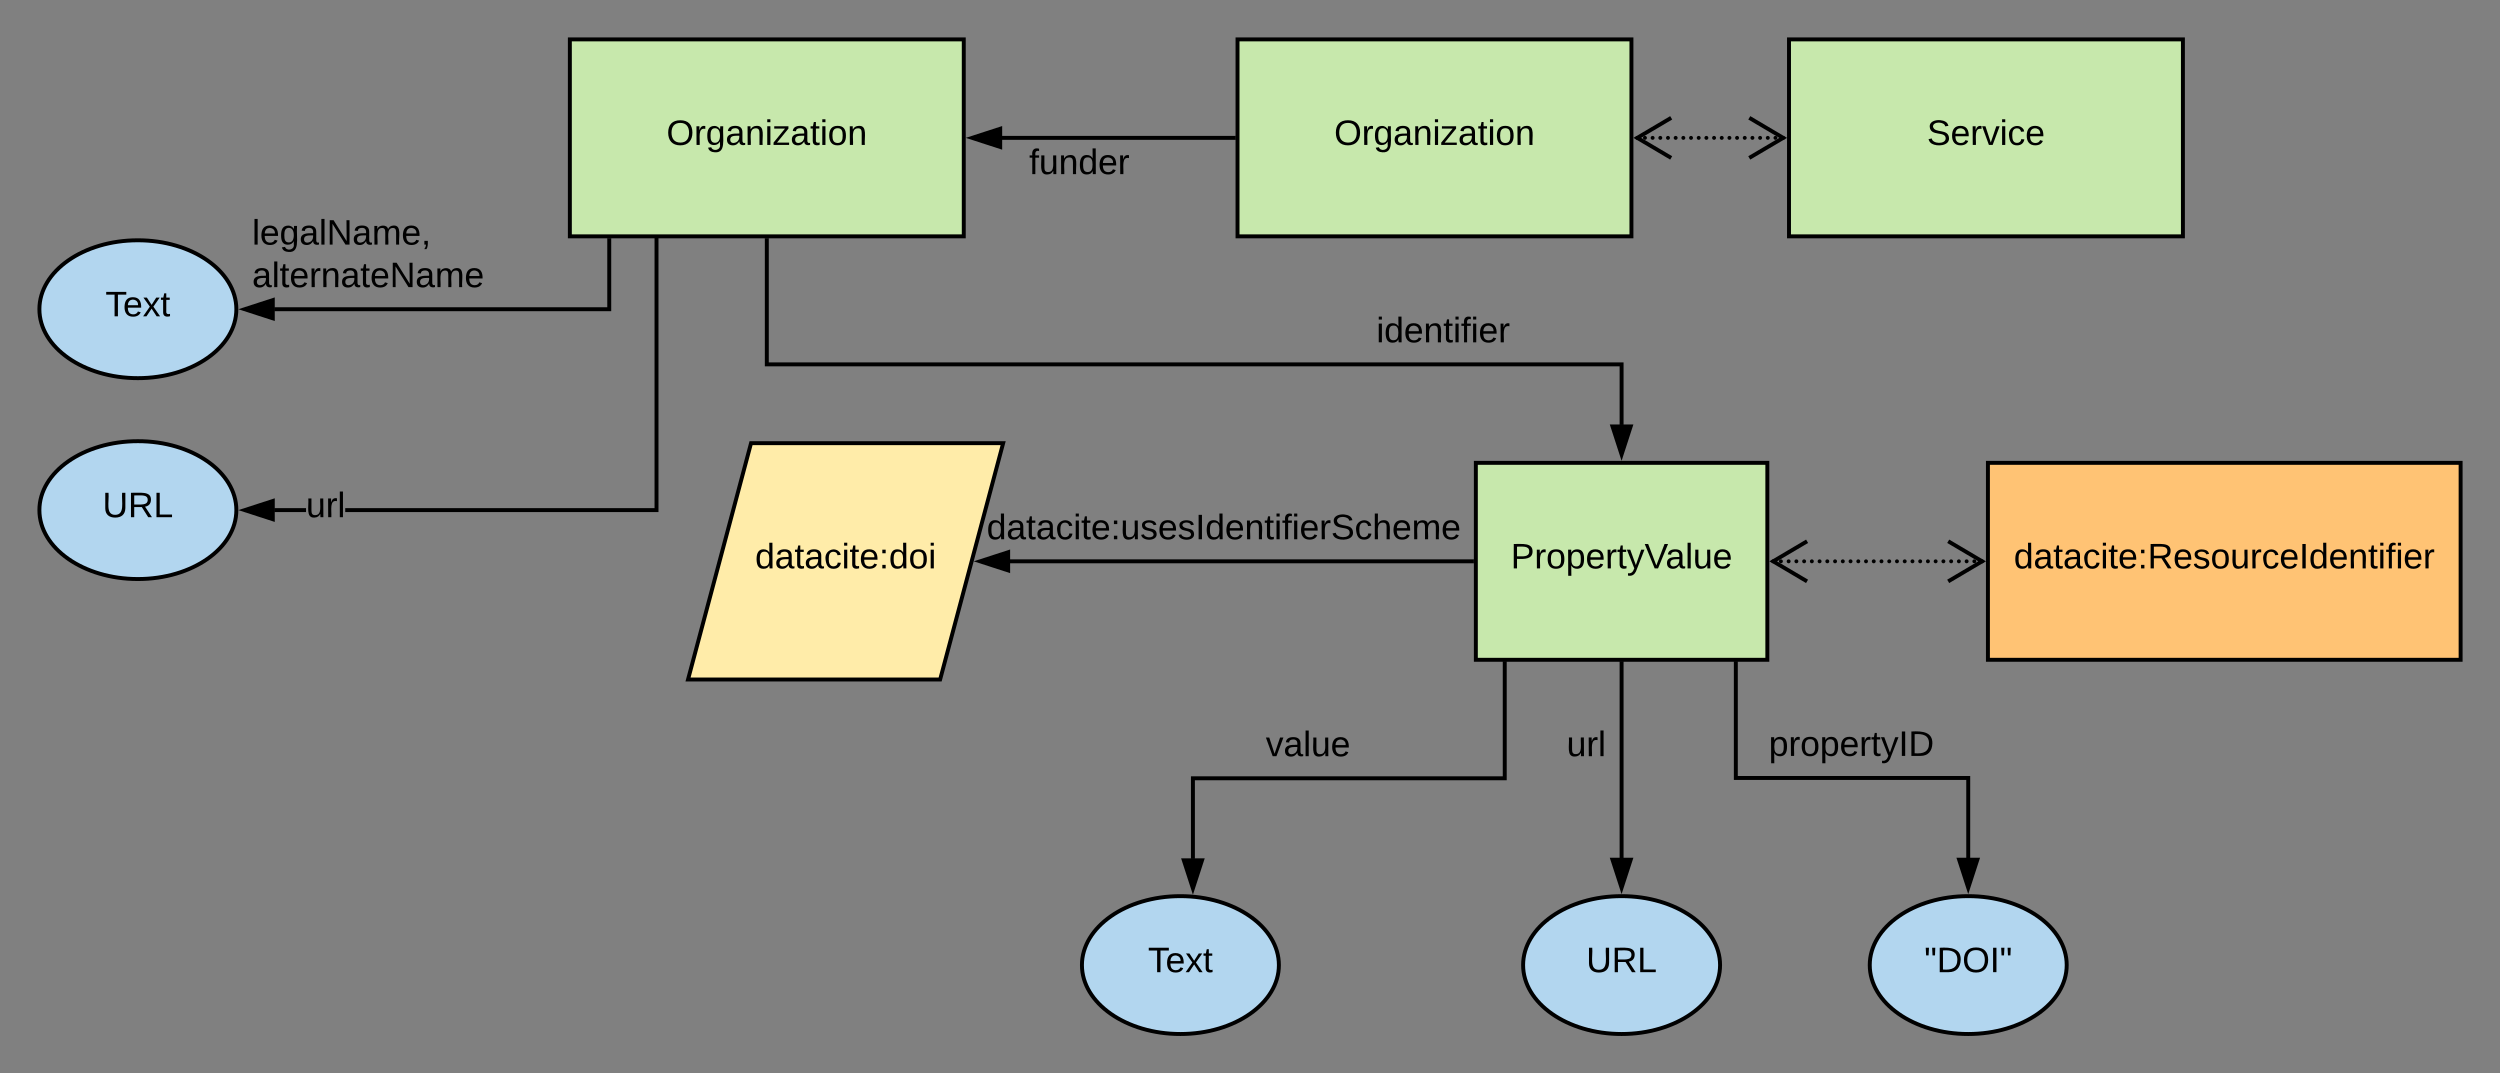 <svg xmlns="http://www.w3.org/2000/svg" xmlns:xlink="http://www.w3.org/1999/xlink" xmlns:lucid="lucid" width="1269.33" height="545"><rect width="100%" height="100%" fill="#808080" stroke="none"/><g transform="translate(-90.667 1229)" lucid:page-tab-id="0_0"><path d="M840-994h148v100H840z" stroke="#000" stroke-width="2" fill="#c7e8ac"/><use xlink:href="#a" transform="matrix(1,0,0,1,845,-989) translate(12.75 48.6)"/><path d="M480-1108v64h434v30.76" stroke="#000" stroke-width="2" fill="none"/><path d="M481-1108h-2v-1h2zM914-998.24l-4.64-14.26h9.28z"/><path d="M914-995l-6-18.5h12zm-3.26-16.5l3.26 10.03 3.26-10.03z"/><use xlink:href="#b" transform="matrix(1,0,0,1,789.505,-1069.6) translate(0 14.4)"/><path d="M1100-994h240v100h-240z" stroke="#000" stroke-width="2" fill="#ffc374"/><use xlink:href="#c" transform="matrix(1,0,0,1,1105,-989) translate(8.15 48.6)"/><path d="M1097.04-944H990.96" fill="none"/><path d="M1098.04-944c0 .55-.45 1-1 1-.56 0-1-.45-1-1s.44-1 1-1c.55 0 1 .45 1 1zm-3.93 0c0 .55-.44 1-1 1-.55 0-1-.45-1-1s.45-1 1-1c.56 0 1 .45 1 1zm-3.92 0c0 .55-.45 1-1 1s-1-.45-1-1 .45-1 1-1 1 .45 1 1zm-3.93 0c0 .55-.45 1-1 1s-1-.45-1-1 .45-1 1-1 1 .45 1 1zm-3.93 0c0 .55-.45 1-1 1s-1-.45-1-1 .45-1 1-1 1 .45 1 1zm-3.93 0c0 .55-.45 1-1 1-.56 0-1-.45-1-1s.44-1 1-1c.55 0 1 .45 1 1zm-3.94 0c0 .55-.44 1-1 1-.55 0-1-.45-1-1s.45-1 1-1c.56 0 1 .45 1 1zm-3.92 0c0 .55-.45 1-1 1-.56 0-1-.45-1-1s.44-1 1-1c.55 0 1 .45 1 1zm-3.93 0c0 .55-.44 1-1 1-.55 0-1-.45-1-1s.45-1 1-1c.56 0 1 .45 1 1zm-3.92 0c0 .55-.45 1-1 1s-1-.45-1-1 .45-1 1-1 1 .45 1 1zm-3.93 0c0 .55-.45 1-1 1s-1-.45-1-1 .45-1 1-1 1 .45 1 1zm-3.93 0c0 .55-.45 1-1 1s-1-.45-1-1 .45-1 1-1 1 .45 1 1zm-3.93 0c0 .55-.45 1-1 1-.56 0-1-.45-1-1s.44-1 1-1c.55 0 1 .45 1 1zm-3.94 0c0 .55-.44 1-1 1-.55 0-1-.45-1-1s.45-1 1-1c.56 0 1 .45 1 1zm-3.92 0c0 .55-.45 1-1 1-.56 0-1-.45-1-1s.44-1 1-1c.55 0 1 .45 1 1zm-3.93 0c0 .55-.44 1-1 1-.55 0-1-.45-1-1s.45-1 1-1c.56 0 1 .45 1 1zm-3.92 0c0 .55-.45 1-1 1s-1-.45-1-1 .45-1 1-1 1 .45 1 1zm-3.93 0c0 .55-.45 1-1 1s-1-.45-1-1 .45-1 1-1 1 .45 1 1zm-3.93 0c0 .55-.45 1-1 1s-1-.45-1-1 .45-1 1-1 1 .45 1 1zm-3.93 0c0 .55-.45 1-1 1-.56 0-1-.45-1-1s.44-1 1-1c.55 0 1 .45 1 1zm-3.94 0c0 .55-.44 1-1 1-.55 0-1-.45-1-1s.45-1 1-1c.56 0 1 .45 1 1zm-3.92 0c0 .55-.45 1-1 1-.56 0-1-.45-1-1s.44-1 1-1c.55 0 1 .45 1 1zm-3.93 0c0 .55-.44 1-1 1-.55 0-1-.45-1-1s.45-1 1-1c.56 0 1 .45 1 1zm-3.92 0c0 .55-.45 1-1 1s-1-.45-1-1 .45-1 1-1 1 .45 1 1zm-3.93 0c0 .55-.45 1-1 1s-1-.45-1-1 .45-1 1-1 1 .45 1 1zm-3.93 0c0 .55-.45 1-1 1s-1-.45-1-1 .45-1 1-1 1 .45 1 1zm-3.93 0c0 .55-.45 1-1 1-.56 0-1-.45-1-1s.44-1 1-1c.55 0 1 .45 1 1zm-3.94 0c0 .55-.44 1-1 1-.55 0-1-.45-1-1s.45-1 1-1c.56 0 1 .45 1 1z"/><path d="M1099-944l-18.67 11.04-1.02-1.72 15.77-9.32-15.76-9.32 1.03-1.72zM1008.7-953.32L992.92-944l15.76 9.32-1.03 1.72L989-944l18.67-11.04z"/><path d="M964-739c0 19.33-22.4 35-50 35s-50-15.67-50-35 22.4-35 50-35 50 15.67 50 35z" stroke="#000" stroke-width="2" fill="#b2d6ef"/><use xlink:href="#d" transform="matrix(1,0,0,1,869,-769) translate(27.05 33.6)"/><path d="M1140-739c0 19.33-22.4 35-50 35s-50-15.67-50-35 22.4-35 50-35 50 15.67 50 35z" stroke="#000" stroke-width="2" fill="#b2d6ef"/><use xlink:href="#e" transform="matrix(1,0,0,1,1045,-769) translate(22.675 33.6)"/><path d="M740-739c0 19.33-22.4 35-50 35s-50-15.67-50-35 22.4-35 50-35 50 15.67 50 35z" stroke="#000" stroke-width="2" fill="#b2d6ef"/><use xlink:href="#f" transform="matrix(1,0,0,1,645,-769) translate(28.525 33.6)"/><path d="M472-1004h128l-32 120H440z" stroke="#000" stroke-width="2" fill="#ffeca9"/><use xlink:href="#g" transform="matrix(1,0,0,1,445,-999) translate(29.05 58.6)"/><path d="M839-944H603.27" stroke="#000" stroke-width="2" fill="none"/><path d="M840-943h-1v-2h1zM602.54-939.36L588.27-944l14.27-4.64z"/><path d="M603.54-938l-18.5-6 18.5-6zm-12.03-6l10.04 3.26v-6.52z"/><use xlink:href="#h" transform="matrix(1,0,0,1,591.642,-969.6) translate(0 14.4)"/><path d="M972-893v59h118v40.76" stroke="#000" stroke-width="2" fill="none"/><path d="M973-893h-2v-1h2zM1090-778.24l-4.64-14.26h9.28z"/><path d="M1090-775l-6-18.5h12zm-3.26-16.5l3.26 10.03 3.26-10.03z"/><use xlink:href="#i" transform="matrix(1,0,0,1,988.742,-859.6) translate(0 14.4)"/><path d="M914-893v99.76" stroke="#000" stroke-width="2" fill="none"/><path d="M915-893h-2v-1h2zM914-778.24l-4.64-14.26h9.28z"/><path d="M914-775l-6-18.5h12zm-3.26-16.5l3.26 10.03 3.26-10.03z"/><use xlink:href="#j" transform="matrix(1,0,0,1,886.1,-859.467) translate(0 14.4)"/><path d="M854.67-893v59.16H696.35v40.92" stroke="#000" stroke-width="2" fill="none"/><path d="M855.67-893h-2v-1h2zM696.35-777.92l-4.63-14.27H701z"/><path d="M696.35-774.7l-6-18.5h12zm-3.26-16.5l3.25 10.04 3.26-10.03z"/><use xlink:href="#k" transform="matrix(1,0,0,1,733.352,-859.443) translate(0 14.4)"/><path d="M210.67-1072c0 19.33-22.4 35-50 35-27.62 0-50-15.67-50-35s22.38-35 50-35c27.6 0 50 15.67 50 35z" stroke="#000" stroke-width="2" fill="#b2d6ef"/><use xlink:href="#f" transform="matrix(1,0,0,1,115.667,-1102) translate(28.525 33.6)"/><path d="M210.67-970c0 19.33-22.4 35-50 35-27.62 0-50-15.67-50-35s22.38-35 50-35c27.6 0 50 15.67 50 35z" stroke="#000" stroke-width="2" fill="#b2d6ef"/><use xlink:href="#d" transform="matrix(1,0,0,1,115.667,-1000) translate(27.05 33.6)"/><path d="M246.05-969H229.9v-2h16.15zM425-969H265.95v-2H423v-137h2zM425-1108h-2v-1h2zM229.17-965.36L214.9-970l14.27-4.64z"/><path d="M230.17-964l-18.5-6 18.5-6zm-12.03-6l10.03 3.26v-6.52z"/><use xlink:href="#l" transform="matrix(1,0,0,1,246.05,-980.8) translate(0 14.4)"/><path d="M719-1209h200v100H719z" stroke="#000" stroke-width="2" fill="#c7e8ac"/><use xlink:href="#m" transform="matrix(1,0,0,1,724,-1204) translate(44.075 48.6)"/><path d="M999-1209h200v100H999z" stroke="#000" stroke-width="2" fill="#c7e8ac"/><use xlink:href="#n" transform="matrix(1,0,0,1,1004,-1204) translate(65.05 48.6)"/><path d="M921.96-1159h74.08" fill="none"/><path d="M922.96-1159c0 .55-.44 1-1 1-.55 0-1-.45-1-1s.45-1 1-1c.56 0 1 .45 1 1zm3.9 0c0 .55-.44 1-1 1-.55 0-1-.45-1-1s.45-1 1-1c.56 0 1 .45 1 1zm3.9 0c0 .55-.45 1-1 1s-1-.45-1-1 .45-1 1-1 1 .45 1 1zm3.9 0c0 .55-.45 1-1 1s-1-.45-1-1 .45-1 1-1 1 .45 1 1zm3.9 0c0 .55-.45 1-1 1s-1-.45-1-1 .45-1 1-1 1 .45 1 1zm3.9 0c0 .55-.45 1-1 1-.56 0-1-.45-1-1s.44-1 1-1c.55 0 1 .45 1 1zm3.9 0c0 .55-.45 1-1 1-.56 0-1-.45-1-1s.44-1 1-1c.55 0 1 .45 1 1zm3.9 0c0 .55-.45 1-1 1-.56 0-1-.45-1-1s.44-1 1-1c.55 0 1 .45 1 1zm3.9 0c0 .55-.46 1-1 1-.56 0-1-.45-1-1s.44-1 1-1c.54 0 1 .45 1 1zm3.9 0c0 .55-.46 1-1 1-.56 0-1-.45-1-1s.44-1 1-1c.54 0 1 .45 1 1zm3.9 0c0 .55-.46 1-1 1-.56 0-1-.45-1-1s.44-1 1-1c.54 0 1 .45 1 1zm3.9 0c0 .55-.46 1-1 1-.56 0-1-.45-1-1s.44-1 1-1c.54 0 1 .45 1 1zm3.9 0c0 .55-.46 1-1 1-.57 0-1-.45-1-1s.43-1 1-1c.54 0 1 .45 1 1zm3.88 0c0 .55-.44 1-1 1-.55 0-1-.45-1-1s.45-1 1-1c.56 0 1 .45 1 1zm3.9 0c0 .55-.44 1-1 1-.55 0-1-.45-1-1s.45-1 1-1c.56 0 1 .45 1 1zm3.9 0c0 .55-.45 1-1 1s-1-.45-1-1 .45-1 1-1 1 .45 1 1zm3.9 0c0 .55-.45 1-1 1s-1-.45-1-1 .45-1 1-1 1 .45 1 1zm3.9 0c0 .55-.45 1-1 1s-1-.45-1-1 .45-1 1-1 1 .45 1 1zm3.9 0c0 .55-.45 1-1 1-.56 0-1-.45-1-1s.44-1 1-1c.55 0 1 .45 1 1zm3.9 0c0 .55-.45 1-1 1-.56 0-1-.45-1-1s.44-1 1-1c.55 0 1 .45 1 1z"/><path d="M939.7-1168.32l-15.77 9.32 15.76 9.32-1.03 1.72L920-1159l18.67-11.04zM998-1159l-18.67 11.04-1.02-1.72 15.77-9.32-15.76-9.32 1.03-1.72z"/><path d="M380-1209h200v100H380z" stroke="#000" stroke-width="2" fill="#c7e8ac"/><use xlink:href="#m" transform="matrix(1,0,0,1,385,-1204) translate(44.075 48.6)"/><path d="M718-1159H599.24" stroke="#000" stroke-width="2" fill="none"/><path d="M719-1158h-1v-2h1zM598.5-1154.36l-14.26-4.64 14.26-4.64z"/><path d="M599.5-1153l-18.5-6 18.5-6zm-12.03-6l10.03 3.26v-6.52z"/><use xlink:href="#o" transform="matrix(1,0,0,1,613.192,-1155) translate(0 14.4)"/><path d="M400-1108v36H229.9" stroke="#000" stroke-width="2" fill="none"/><path d="M401-1108h-2v-1h2zM229.17-1067.36L214.9-1072l14.27-4.64z"/><path d="M230.17-1066l-18.5-6 18.5-6zm-12.03-6l10.03 3.26v-6.52z"/><use xlink:href="#p" transform="matrix(1,0,0,1,218.684,-1119.2) translate(0 14.4)"/><use xlink:href="#q" transform="matrix(1,0,0,1,218.684,-1119.2) translate(0 36)"/><defs><path d="M30-248c87 1 191-15 191 75 0 78-77 80-158 76V0H30v-248zm33 125c57 0 124 11 124-50 0-59-68-47-124-48v98" id="r"/><path d="M114-163C36-179 61-72 57 0H25l-1-190h30c1 12-1 29 2 39 6-27 23-49 58-41v29" id="s"/><path d="M100-194c62-1 85 37 85 99 1 63-27 99-86 99S16-35 15-95c0-66 28-99 85-99zM99-20c44 1 53-31 53-75 0-43-8-75-51-75s-53 32-53 75 10 74 51 75" id="t"/><path d="M115-194c55 1 70 41 70 98S169 2 115 4C84 4 66-9 55-30l1 105H24l-1-265h31l2 30c10-21 28-34 59-34zm-8 174c40 0 45-34 45-75s-6-73-45-74c-42 0-51 32-51 76 0 43 10 73 51 73" id="u"/><path d="M100-194c63 0 86 42 84 106H49c0 40 14 67 53 68 26 1 43-12 49-29l28 8c-11 28-37 45-77 45C44 4 14-33 15-96c1-61 26-98 85-98zm52 81c6-60-76-77-97-28-3 7-6 17-6 28h103" id="v"/><path d="M59-47c-2 24 18 29 38 22v24C64 9 27 4 27-40v-127H5v-23h24l9-43h21v43h35v23H59v120" id="w"/><path d="M179-190L93 31C79 59 56 82 12 73V49c39 6 53-20 64-50L1-190h34L92-34l54-156h33" id="x"/><path d="M137 0h-34L2-248h35l83 218 83-218h36" id="y"/><path d="M141-36C126-15 110 5 73 4 37 3 15-17 15-53c-1-64 63-63 125-63 3-35-9-54-41-54-24 1-41 7-42 31l-33-3c5-37 33-52 76-52 45 0 72 20 72 64v82c-1 20 7 32 28 27v20c-31 9-61-2-59-35zM48-53c0 20 12 33 32 33 41-3 63-29 60-74-43 2-92-5-92 41" id="z"/><path d="M24 0v-261h32V0H24" id="A"/><path d="M84 4C-5 8 30-112 23-190h32v120c0 31 7 50 39 49 72-2 45-101 50-169h31l1 190h-30c-1-10 1-25-2-33-11 22-28 36-60 37" id="B"/><g id="a"><use transform="matrix(0.05,0,0,0.05,0,0)" xlink:href="#r"/><use transform="matrix(0.05,0,0,0.05,12,0)" xlink:href="#s"/><use transform="matrix(0.05,0,0,0.05,17.95,0)" xlink:href="#t"/><use transform="matrix(0.05,0,0,0.05,27.95,0)" xlink:href="#u"/><use transform="matrix(0.05,0,0,0.05,37.95,0)" xlink:href="#v"/><use transform="matrix(0.05,0,0,0.05,47.95,0)" xlink:href="#s"/><use transform="matrix(0.05,0,0,0.05,53.9,0)" xlink:href="#w"/><use transform="matrix(0.05,0,0,0.05,58.9,0)" xlink:href="#x"/><use transform="matrix(0.05,0,0,0.05,67.9,0)" xlink:href="#y"/><use transform="matrix(0.05,0,0,0.05,78.55,0)" xlink:href="#z"/><use transform="matrix(0.05,0,0,0.05,88.55,0)" xlink:href="#A"/><use transform="matrix(0.05,0,0,0.05,92.5,0)" xlink:href="#B"/><use transform="matrix(0.05,0,0,0.05,102.5,0)" xlink:href="#v"/></g><path d="M24-231v-30h32v30H24zM24 0v-190h32V0H24" id="C"/><path d="M85-194c31 0 48 13 60 33l-1-100h32l1 261h-30c-2-10 0-23-3-31C134-8 116 4 85 4 32 4 16-35 15-94c0-66 23-100 70-100zm9 24c-40 0-46 34-46 75 0 40 6 74 45 74 42 0 51-32 51-76 0-42-9-74-50-73" id="D"/><path d="M117-194c89-4 53 116 60 194h-32v-121c0-31-8-49-39-48C34-167 62-67 57 0H25l-1-190h30c1 10-1 24 2 32 11-22 29-35 61-36" id="E"/><path d="M101-234c-31-9-42 10-38 44h38v23H63V0H32v-167H5v-23h27c-7-52 17-82 69-68v24" id="F"/><g id="b"><use transform="matrix(0.05,0,0,0.05,0,0)" xlink:href="#C"/><use transform="matrix(0.05,0,0,0.05,3.95,0)" xlink:href="#D"/><use transform="matrix(0.05,0,0,0.05,13.95,0)" xlink:href="#v"/><use transform="matrix(0.05,0,0,0.05,23.95,0)" xlink:href="#E"/><use transform="matrix(0.05,0,0,0.05,33.95,0)" xlink:href="#w"/><use transform="matrix(0.05,0,0,0.05,38.95,0)" xlink:href="#C"/><use transform="matrix(0.05,0,0,0.05,42.9,0)" xlink:href="#F"/><use transform="matrix(0.05,0,0,0.05,47.9,0)" xlink:href="#C"/><use transform="matrix(0.05,0,0,0.05,51.85,0)" xlink:href="#v"/><use transform="matrix(0.05,0,0,0.05,61.85,0)" xlink:href="#s"/></g><path d="M96-169c-40 0-48 33-48 73s9 75 48 75c24 0 41-14 43-38l32 2c-6 37-31 61-74 61-59 0-76-41-82-99-10-93 101-131 147-64 4 7 5 14 7 22l-32 3c-4-21-16-35-41-35" id="G"/><path d="M33-154v-36h34v36H33zM33 0v-36h34V0H33" id="H"/><path d="M233-177c-1 41-23 64-60 70L243 0h-38l-65-103H63V0H30v-248c88 3 205-21 203 71zM63-129c60-2 137 13 137-47 0-61-80-42-137-45v92" id="I"/><path d="M135-143c-3-34-86-38-87 0 15 53 115 12 119 90S17 21 10-45l28-5c4 36 97 45 98 0-10-56-113-15-118-90-4-57 82-63 122-42 12 7 21 19 24 35" id="J"/><path d="M33 0v-248h34V0H33" id="K"/><g id="c"><use transform="matrix(0.05,0,0,0.05,0,0)" xlink:href="#D"/><use transform="matrix(0.05,0,0,0.05,10,0)" xlink:href="#z"/><use transform="matrix(0.05,0,0,0.05,20,0)" xlink:href="#w"/><use transform="matrix(0.05,0,0,0.05,25,0)" xlink:href="#z"/><use transform="matrix(0.05,0,0,0.05,35,0)" xlink:href="#G"/><use transform="matrix(0.05,0,0,0.05,44,0)" xlink:href="#C"/><use transform="matrix(0.05,0,0,0.05,47.95,0)" xlink:href="#w"/><use transform="matrix(0.05,0,0,0.05,52.95,0)" xlink:href="#v"/><use transform="matrix(0.05,0,0,0.05,62.95,0)" xlink:href="#H"/><use transform="matrix(0.05,0,0,0.05,67.95,0)" xlink:href="#I"/><use transform="matrix(0.05,0,0,0.05,80.9,0)" xlink:href="#v"/><use transform="matrix(0.05,0,0,0.05,90.9,0)" xlink:href="#J"/><use transform="matrix(0.05,0,0,0.05,99.9,0)" xlink:href="#t"/><use transform="matrix(0.05,0,0,0.05,109.9,0)" xlink:href="#B"/><use transform="matrix(0.05,0,0,0.05,119.9,0)" xlink:href="#s"/><use transform="matrix(0.05,0,0,0.05,125.85,0)" xlink:href="#G"/><use transform="matrix(0.05,0,0,0.05,134.85,0)" xlink:href="#v"/><use transform="matrix(0.05,0,0,0.05,144.85,0)" xlink:href="#K"/><use transform="matrix(0.05,0,0,0.05,149.85,0)" xlink:href="#D"/><use transform="matrix(0.05,0,0,0.05,159.85,0)" xlink:href="#v"/><use transform="matrix(0.05,0,0,0.05,169.85,0)" xlink:href="#E"/><use transform="matrix(0.05,0,0,0.05,179.85,0)" xlink:href="#w"/><use transform="matrix(0.05,0,0,0.05,184.85,0)" xlink:href="#C"/><use transform="matrix(0.05,0,0,0.05,188.8,0)" xlink:href="#F"/><use transform="matrix(0.05,0,0,0.05,193.8,0)" xlink:href="#C"/><use transform="matrix(0.05,0,0,0.05,197.75,0)" xlink:href="#v"/><use transform="matrix(0.05,0,0,0.05,207.75,0)" xlink:href="#s"/></g><path d="M232-93c-1 65-40 97-104 97C67 4 28-28 28-90v-158h33c8 89-33 224 67 224 102 0 64-133 71-224h33v155" id="L"/><path d="M30 0v-248h33v221h125V0H30" id="M"/><g id="d"><use transform="matrix(0.05,0,0,0.05,0,0)" xlink:href="#L"/><use transform="matrix(0.05,0,0,0.05,12.95,0)" xlink:href="#I"/><use transform="matrix(0.05,0,0,0.05,25.9,0)" xlink:href="#M"/></g><path d="M109-170H84l-4-78h32zm-65 0H19l-4-78h33" id="N"/><path d="M30-248c118-7 216 8 213 122C240-48 200 0 122 0H30v-248zM63-27c89 8 146-16 146-99s-60-101-146-95v194" id="O"/><path d="M140-251c81 0 123 46 123 126C263-46 219 4 140 4 59 4 17-45 17-125s42-126 123-126zm0 227c63 0 89-41 89-101s-29-99-89-99c-61 0-89 39-89 99S79-25 140-24" id="P"/><g id="e"><use transform="matrix(0.05,0,0,0.05,0,0)" xlink:href="#N"/><use transform="matrix(0.05,0,0,0.05,6.35,0)" xlink:href="#O"/><use transform="matrix(0.05,0,0,0.05,19.3,0)" xlink:href="#P"/><use transform="matrix(0.05,0,0,0.05,33.3,0)" xlink:href="#K"/><use transform="matrix(0.05,0,0,0.05,38.3,0)" xlink:href="#N"/></g><path d="M127-220V0H93v-220H8v-28h204v28h-85" id="Q"/><path d="M141 0L90-78 38 0H4l68-98-65-92h35l48 74 47-74h35l-64 92 68 98h-35" id="R"/><g id="f"><use transform="matrix(0.05,0,0,0.05,0,0)" xlink:href="#Q"/><use transform="matrix(0.05,0,0,0.05,8.95,0)" xlink:href="#v"/><use transform="matrix(0.05,0,0,0.05,18.95,0)" xlink:href="#R"/><use transform="matrix(0.05,0,0,0.05,27.95,0)" xlink:href="#w"/></g><g id="g"><use transform="matrix(0.05,0,0,0.05,0,0)" xlink:href="#D"/><use transform="matrix(0.05,0,0,0.05,10,0)" xlink:href="#z"/><use transform="matrix(0.05,0,0,0.05,20,0)" xlink:href="#w"/><use transform="matrix(0.05,0,0,0.05,25,0)" xlink:href="#z"/><use transform="matrix(0.05,0,0,0.05,35,0)" xlink:href="#G"/><use transform="matrix(0.05,0,0,0.05,44,0)" xlink:href="#C"/><use transform="matrix(0.05,0,0,0.05,47.95,0)" xlink:href="#w"/><use transform="matrix(0.05,0,0,0.05,52.95,0)" xlink:href="#v"/><use transform="matrix(0.05,0,0,0.05,62.95,0)" xlink:href="#H"/><use transform="matrix(0.05,0,0,0.05,67.95,0)" xlink:href="#D"/><use transform="matrix(0.05,0,0,0.05,77.95,0)" xlink:href="#t"/><use transform="matrix(0.05,0,0,0.05,87.95,0)" xlink:href="#C"/></g><path d="M185-189c-5-48-123-54-124 2 14 75 158 14 163 119 3 78-121 87-175 55-17-10-28-26-33-46l33-7c5 56 141 63 141-1 0-78-155-14-162-118-5-82 145-84 179-34 5 7 8 16 11 25" id="S"/><path d="M106-169C34-169 62-67 57 0H25v-261h32l-1 103c12-21 28-36 61-36 89 0 53 116 60 194h-32v-121c2-32-8-49-39-48" id="T"/><path d="M210-169c-67 3-38 105-44 169h-31v-121c0-29-5-50-35-48C34-165 62-65 56 0H25l-1-190h30c1 10-1 24 2 32 10-44 99-50 107 0 11-21 27-35 58-36 85-2 47 119 55 194h-31v-121c0-29-5-49-35-48" id="U"/><g id="h"><use transform="matrix(0.05,0,0,0.05,0,0)" xlink:href="#D"/><use transform="matrix(0.05,0,0,0.05,10,0)" xlink:href="#z"/><use transform="matrix(0.05,0,0,0.05,20,0)" xlink:href="#w"/><use transform="matrix(0.05,0,0,0.05,25,0)" xlink:href="#z"/><use transform="matrix(0.05,0,0,0.05,35,0)" xlink:href="#G"/><use transform="matrix(0.05,0,0,0.05,44,0)" xlink:href="#C"/><use transform="matrix(0.05,0,0,0.05,47.95,0)" xlink:href="#w"/><use transform="matrix(0.05,0,0,0.05,52.95,0)" xlink:href="#v"/><use transform="matrix(0.05,0,0,0.05,62.95,0)" xlink:href="#H"/><use transform="matrix(0.05,0,0,0.05,67.95,0)" xlink:href="#B"/><use transform="matrix(0.05,0,0,0.05,77.95,0)" xlink:href="#J"/><use transform="matrix(0.05,0,0,0.05,86.95,0)" xlink:href="#v"/><use transform="matrix(0.05,0,0,0.05,96.95,0)" xlink:href="#J"/><use transform="matrix(0.05,0,0,0.05,105.95,0)" xlink:href="#K"/><use transform="matrix(0.05,0,0,0.05,110.95,0)" xlink:href="#D"/><use transform="matrix(0.05,0,0,0.05,120.95,0)" xlink:href="#v"/><use transform="matrix(0.05,0,0,0.05,130.95,0)" xlink:href="#E"/><use transform="matrix(0.05,0,0,0.05,140.95,0)" xlink:href="#w"/><use transform="matrix(0.05,0,0,0.05,145.95,0)" xlink:href="#C"/><use transform="matrix(0.05,0,0,0.05,149.9,0)" xlink:href="#F"/><use transform="matrix(0.05,0,0,0.05,154.9,0)" xlink:href="#C"/><use transform="matrix(0.05,0,0,0.05,158.85,0)" xlink:href="#v"/><use transform="matrix(0.05,0,0,0.05,168.85,0)" xlink:href="#s"/><use transform="matrix(0.05,0,0,0.05,174.8,0)" xlink:href="#S"/><use transform="matrix(0.05,0,0,0.05,186.8,0)" xlink:href="#G"/><use transform="matrix(0.05,0,0,0.05,195.8,0)" xlink:href="#T"/><use transform="matrix(0.05,0,0,0.05,205.8,0)" xlink:href="#v"/><use transform="matrix(0.05,0,0,0.05,215.8,0)" xlink:href="#U"/><use transform="matrix(0.05,0,0,0.05,230.75,0)" xlink:href="#v"/></g><g id="i"><use transform="matrix(0.05,0,0,0.05,0,0)" xlink:href="#u"/><use transform="matrix(0.05,0,0,0.05,10,0)" xlink:href="#s"/><use transform="matrix(0.05,0,0,0.05,15.95,0)" xlink:href="#t"/><use transform="matrix(0.05,0,0,0.05,25.95,0)" xlink:href="#u"/><use transform="matrix(0.05,0,0,0.05,35.95,0)" xlink:href="#v"/><use transform="matrix(0.05,0,0,0.05,45.95,0)" xlink:href="#s"/><use transform="matrix(0.05,0,0,0.05,51.9,0)" xlink:href="#w"/><use transform="matrix(0.05,0,0,0.05,56.9,0)" xlink:href="#x"/><use transform="matrix(0.05,0,0,0.05,65.9,0)" xlink:href="#K"/><use transform="matrix(0.05,0,0,0.05,70.9,0)" xlink:href="#O"/></g><g id="j"><use transform="matrix(0.05,0,0,0.05,0,0)" xlink:href="#B"/><use transform="matrix(0.05,0,0,0.05,10,0)" xlink:href="#s"/><use transform="matrix(0.05,0,0,0.05,15.95,0)" xlink:href="#A"/></g><path d="M108 0H70L1-190h34L89-25l56-165h34" id="V"/><g id="k"><use transform="matrix(0.05,0,0,0.05,0,0)" xlink:href="#V"/><use transform="matrix(0.05,0,0,0.05,9,0)" xlink:href="#z"/><use transform="matrix(0.05,0,0,0.05,19,0)" xlink:href="#A"/><use transform="matrix(0.05,0,0,0.05,22.95,0)" xlink:href="#B"/><use transform="matrix(0.05,0,0,0.05,32.95,0)" xlink:href="#v"/></g><g id="l"><use transform="matrix(0.05,0,0,0.05,0,0)" xlink:href="#B"/><use transform="matrix(0.05,0,0,0.05,10,0)" xlink:href="#s"/><use transform="matrix(0.05,0,0,0.05,15.95,0)" xlink:href="#A"/></g><path d="M177-190C167-65 218 103 67 71c-23-6-38-20-44-43l32-5c15 47 100 32 89-28v-30C133-14 115 1 83 1 29 1 15-40 15-95c0-56 16-97 71-98 29-1 48 16 59 35 1-10 0-23 2-32h30zM94-22c36 0 50-32 50-73 0-42-14-75-50-75-39 0-46 34-46 75s6 73 46 73" id="W"/><path d="M9 0v-24l116-142H16v-24h144v24L44-24h123V0H9" id="X"/><g id="m"><use transform="matrix(0.05,0,0,0.05,0,0)" xlink:href="#P"/><use transform="matrix(0.05,0,0,0.05,14,0)" xlink:href="#s"/><use transform="matrix(0.05,0,0,0.05,19.95,0)" xlink:href="#W"/><use transform="matrix(0.05,0,0,0.05,29.95,0)" xlink:href="#z"/><use transform="matrix(0.05,0,0,0.05,39.95,0)" xlink:href="#E"/><use transform="matrix(0.05,0,0,0.05,49.95,0)" xlink:href="#C"/><use transform="matrix(0.05,0,0,0.05,53.9,0)" xlink:href="#X"/><use transform="matrix(0.05,0,0,0.05,62.9,0)" xlink:href="#z"/><use transform="matrix(0.05,0,0,0.05,72.9,0)" xlink:href="#w"/><use transform="matrix(0.05,0,0,0.05,77.9,0)" xlink:href="#C"/><use transform="matrix(0.05,0,0,0.05,81.85,0)" xlink:href="#t"/><use transform="matrix(0.05,0,0,0.05,91.85,0)" xlink:href="#E"/></g><g id="n"><use transform="matrix(0.05,0,0,0.05,0,0)" xlink:href="#S"/><use transform="matrix(0.05,0,0,0.05,12,0)" xlink:href="#v"/><use transform="matrix(0.05,0,0,0.05,22,0)" xlink:href="#s"/><use transform="matrix(0.05,0,0,0.05,27.95,0)" xlink:href="#V"/><use transform="matrix(0.05,0,0,0.05,36.95,0)" xlink:href="#C"/><use transform="matrix(0.05,0,0,0.05,40.9,0)" xlink:href="#G"/><use transform="matrix(0.05,0,0,0.05,49.9,0)" xlink:href="#v"/></g><g id="o"><use transform="matrix(0.05,0,0,0.05,0,0)" xlink:href="#F"/><use transform="matrix(0.05,0,0,0.05,5,0)" xlink:href="#B"/><use transform="matrix(0.05,0,0,0.05,15,0)" xlink:href="#E"/><use transform="matrix(0.05,0,0,0.05,25,0)" xlink:href="#D"/><use transform="matrix(0.05,0,0,0.05,35,0)" xlink:href="#v"/><use transform="matrix(0.05,0,0,0.05,45,0)" xlink:href="#s"/></g><path d="M190 0L58-211 59 0H30v-248h39L202-35l-2-213h31V0h-41" id="Y"/><path d="M68-38c1 34 0 65-14 84H32c9-13 17-26 17-46H33v-38h35" id="Z"/><g id="p"><use transform="matrix(0.05,0,0,0.05,0,0)" xlink:href="#A"/><use transform="matrix(0.05,0,0,0.05,3.95,0)" xlink:href="#v"/><use transform="matrix(0.05,0,0,0.05,13.95,0)" xlink:href="#W"/><use transform="matrix(0.05,0,0,0.05,23.95,0)" xlink:href="#z"/><use transform="matrix(0.05,0,0,0.05,33.95,0)" xlink:href="#A"/><use transform="matrix(0.05,0,0,0.05,37.9,0)" xlink:href="#Y"/><use transform="matrix(0.05,0,0,0.05,50.85,0)" xlink:href="#z"/><use transform="matrix(0.05,0,0,0.05,60.85,0)" xlink:href="#U"/><use transform="matrix(0.05,0,0,0.05,75.8,0)" xlink:href="#v"/><use transform="matrix(0.05,0,0,0.05,85.8,0)" xlink:href="#Z"/></g><g id="q"><use transform="matrix(0.05,0,0,0.05,0,0)" xlink:href="#z"/><use transform="matrix(0.05,0,0,0.05,10,0)" xlink:href="#A"/><use transform="matrix(0.05,0,0,0.05,13.95,0)" xlink:href="#w"/><use transform="matrix(0.05,0,0,0.05,18.95,0)" xlink:href="#v"/><use transform="matrix(0.05,0,0,0.05,28.95,0)" xlink:href="#s"/><use transform="matrix(0.05,0,0,0.05,34.9,0)" xlink:href="#E"/><use transform="matrix(0.05,0,0,0.05,44.9,0)" xlink:href="#z"/><use transform="matrix(0.05,0,0,0.05,54.9,0)" xlink:href="#w"/><use transform="matrix(0.05,0,0,0.05,59.9,0)" xlink:href="#v"/><use transform="matrix(0.05,0,0,0.05,69.9,0)" xlink:href="#Y"/><use transform="matrix(0.05,0,0,0.05,82.85,0)" xlink:href="#z"/><use transform="matrix(0.05,0,0,0.05,92.85,0)" xlink:href="#U"/><use transform="matrix(0.05,0,0,0.05,107.8,0)" xlink:href="#v"/></g></defs></g></svg>